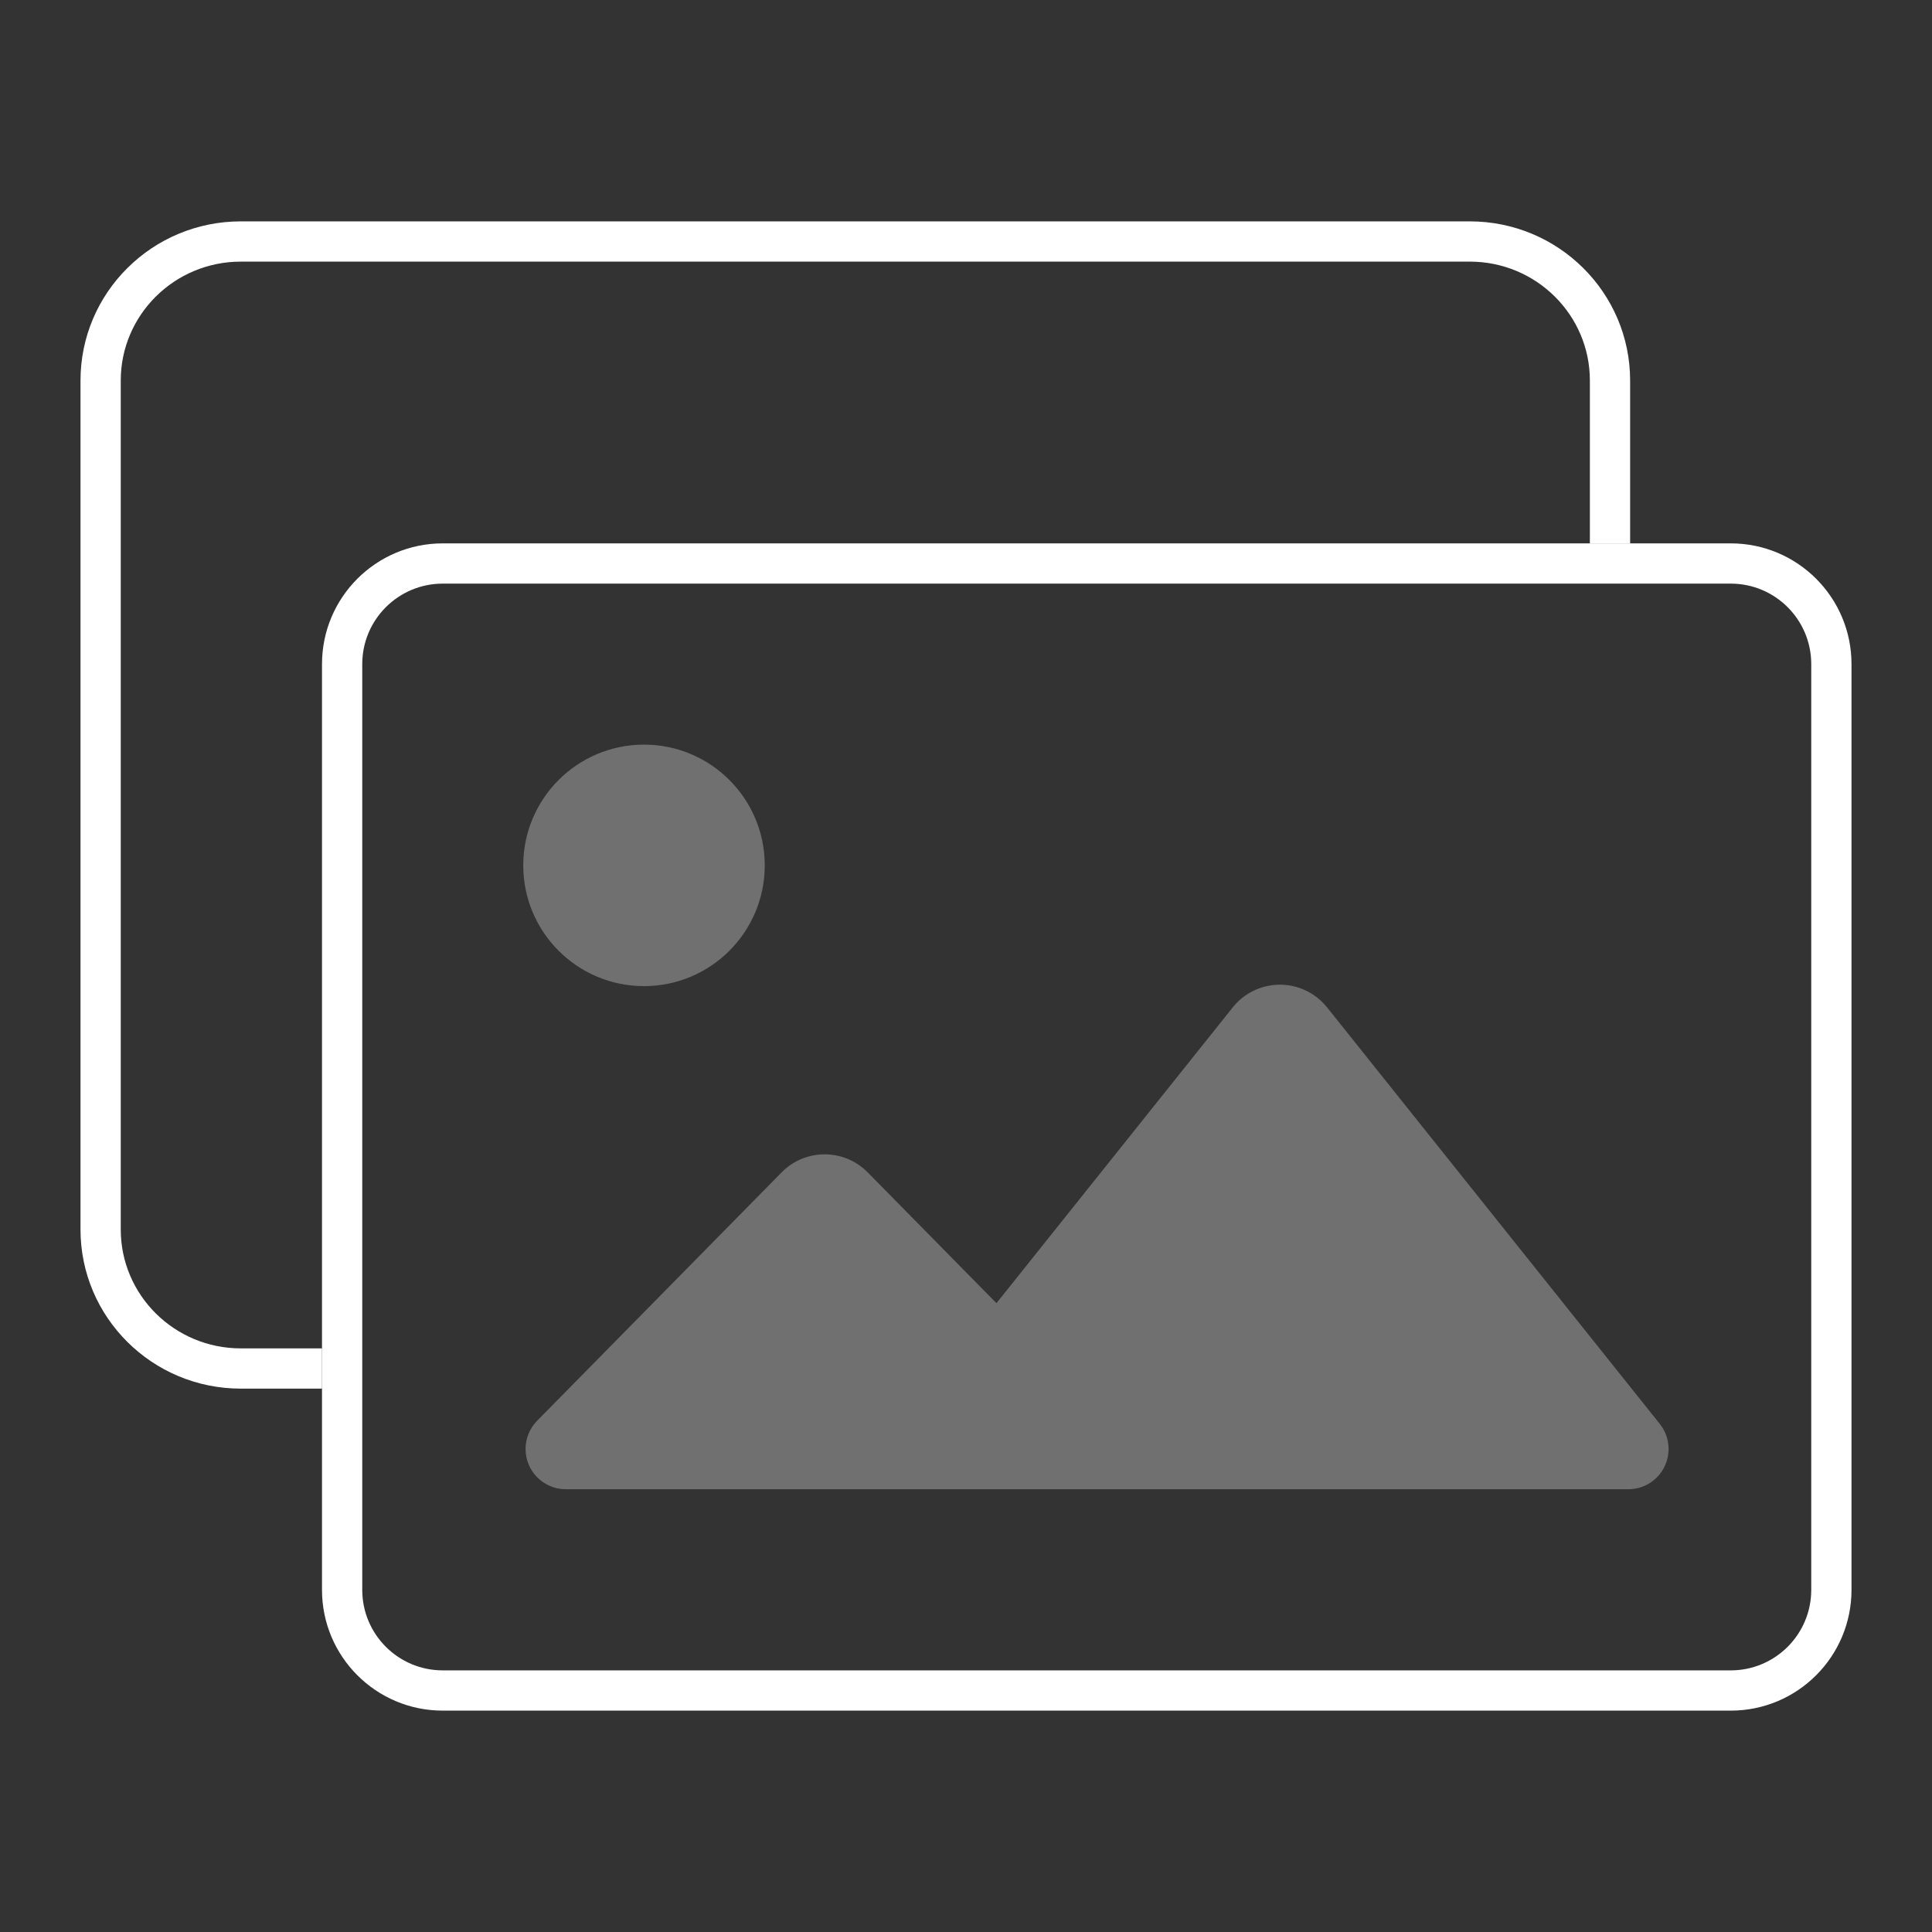 <svg xmlns="http://www.w3.org/2000/svg" width="96" height="96" viewBox="0 0 96 96">
  <rect x="0" y="0" width="96" height="96" fill="#333333" stroke="none"/>
  <g fill="none" fill-rule="evenodd">
    <polygon points="0 0 96 0 96 96 0 96"/>
    <path fill="#FFF" fill-rule="nonzero" d="M22,29 C19.791,29 18,30.791 18,33 L18,79 C18,81.209 19.791,83 22,83 L86,83 C88.209,83 90,81.209 90,79 L90,33 C90,30.791 88.209,29 86,29 L22,29 Z M22,27 L86,27 C89.314,27 92,29.686 92,33 L92,79 C92,82.314 89.314,85 86,85 L22,85 C18.686,85 16,82.314 16,79 L16,33 C16,29.686 18.686,27 22,27 Z"/>
    <circle cx="32" cy="43" r="6" fill="#FFF" fill-rule="nonzero" opacity=".3"/>
    <path fill="#FFF" fill-rule="nonzero" d="M42.127,74 L28.115,74 C27.01,74 26.115,73.105 26.115,72 C26.115,71.475 26.321,70.971 26.689,70.597 L38.839,58.254 C40.001,57.073 41.9,57.058 43.081,58.221 C43.092,58.232 43.104,58.243 43.115,58.254 L49.513,64.754 L61.254,50.057 C62.288,48.762 64.176,48.551 65.47,49.586 C65.644,49.725 65.803,49.883 65.942,50.057 L82.474,70.752 C83.163,71.615 83.022,72.873 82.159,73.563 C81.805,73.846 81.365,74 80.911,74 L42.127,74 Z" opacity=".3"/>
    <path fill="#FFF" fill-rule="nonzero" d="M81,27 L81,18.909 C81,14.541 77.434,11 73.034,11 L11.966,11 C7.566,11 4,14.541 4,18.909 L4,61.091 C4,65.459 7.566,69 11.966,69 L16,69 L16,67 L11.966,67 C8.668,67 6,64.351 6,61.091 L6,18.909 C6,15.649 8.668,13 11.966,13 L73.034,13 C76.332,13 79,15.649 79,18.909 L79,27 L81,27 Z M81,18.909 C81,14.541 77.434,11 73.034,11 L11.966,11 C7.566,11 4,14.541 4,18.909 L4,61.091 C4,65.459 7.566,69 11.966,69 L16,69 L16,67 L11.966,67 C8.668,67 6,64.351 6,61.091 L6,18.909 C6,15.649 8.668,13 11.966,13 L73.034,13 C76.332,13 79,15.649 79,18.909 L79,27 L81,27 L81,18.909 Z"/>
  </g>
</svg>
